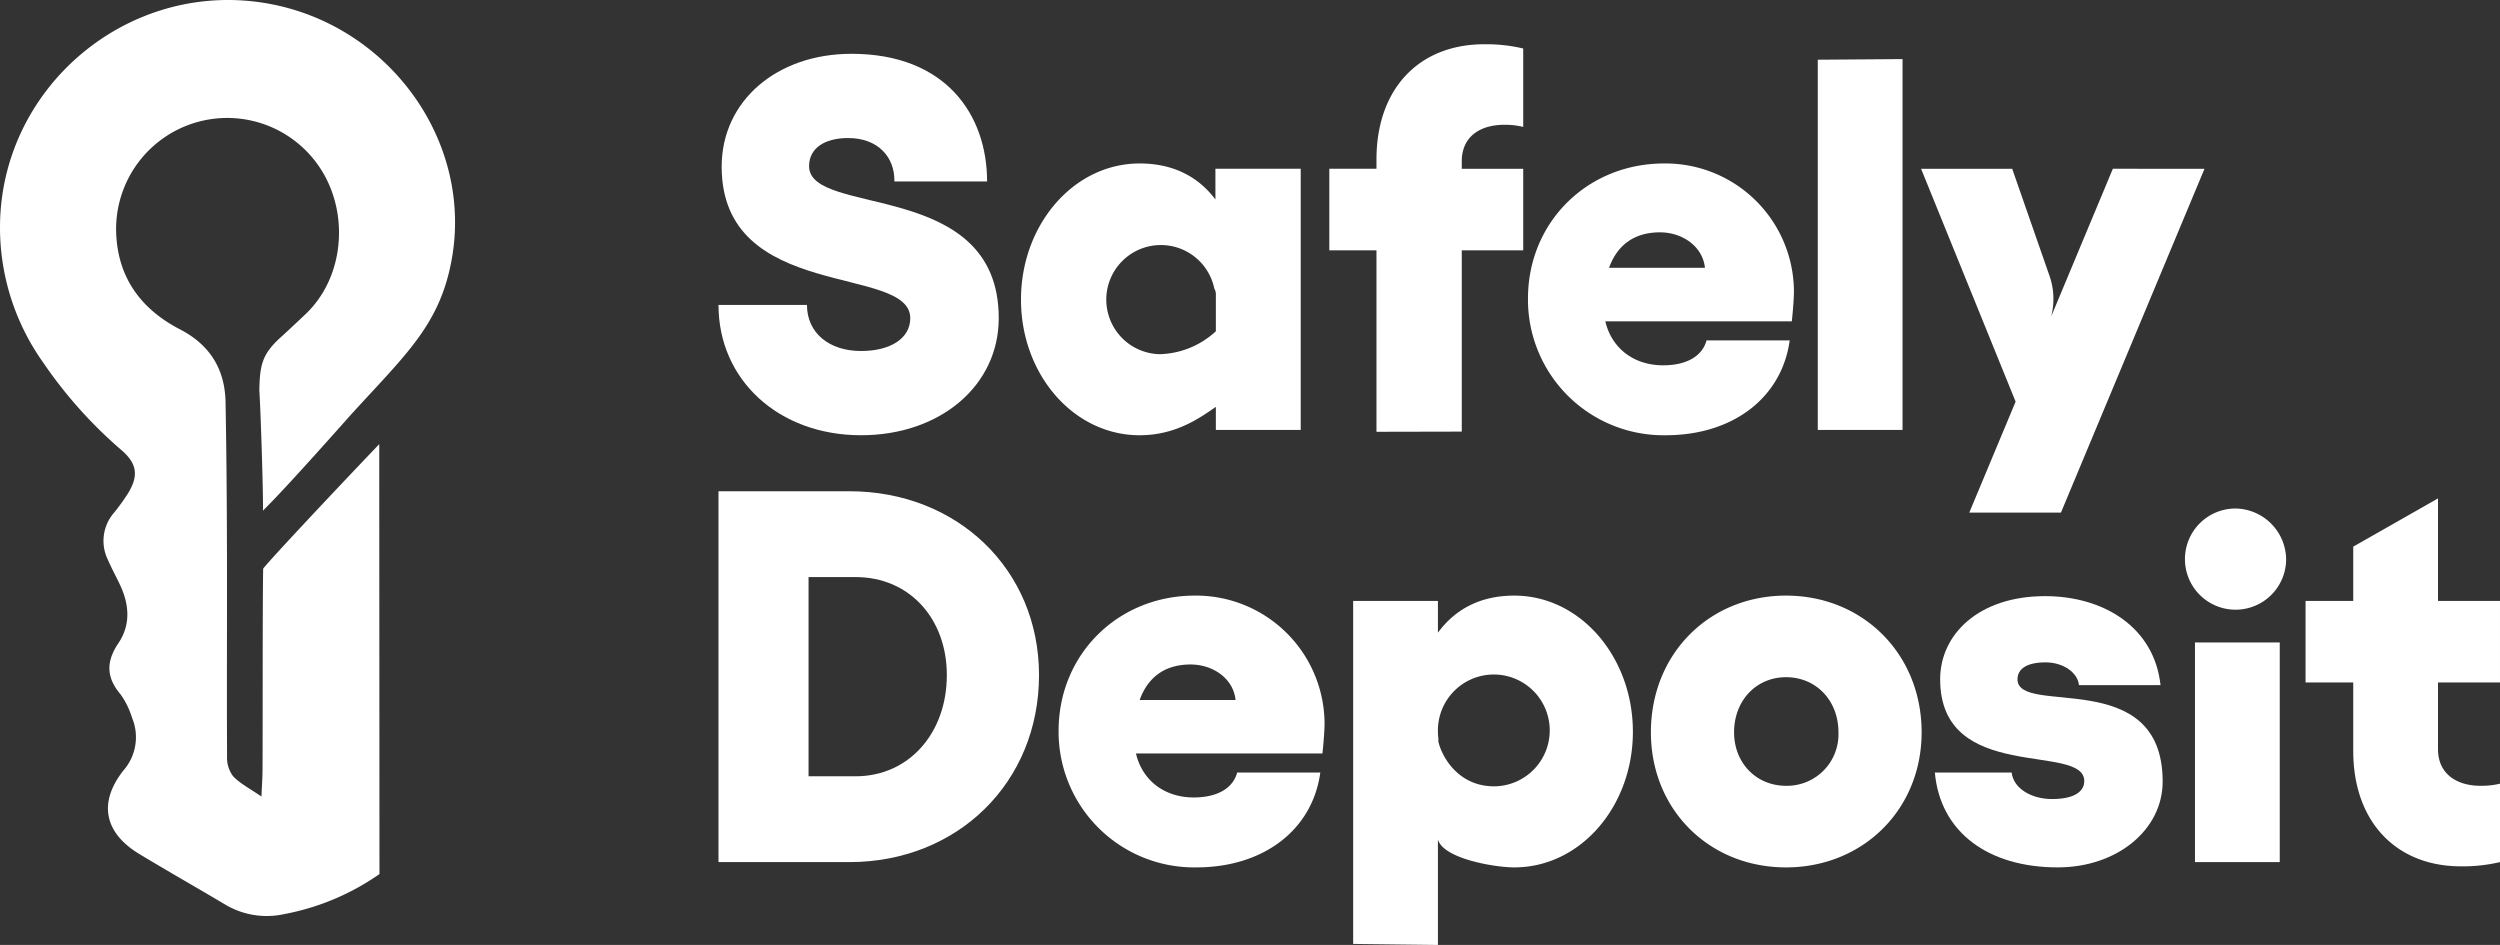 <svg viewBox="0 0 485.861 183.648" xmlns="http://www.w3.org/2000/svg"><rect x="0" y="0" width="485.861" height="183.648" fill="#333333" stroke="none"/><g fill="#fff"><g transform="translate(-.596 -.418)"><path d="m435.113 99.244a9.833 9.833 0 1 0 9.781 9.781 10.002 10.002 0 0 0 -9.781-9.781"/><path d="m165.663 95.889h-25.431v72.073h25.431c21.004 0 36.861-15.444 36.861-36.346 0-20.489-15.857-35.727-36.861-35.727m-7.928 55.394v-38.713h9.164c10.399 0 17.709 8.03 17.709 19.047 0 11.327-7.413 19.666-17.709 19.666z"/><path d="m232.791 116.172c-14.93 0-26.461 11.429-26.461 26.255a26.35 26.35 0 0 0 26.77 26.564c12.972 0 22.548-7.207 24.092-18.43h-16.165c-.72 2.78-3.5 4.839-8.442 4.839-5.664 0-9.988-3.295-11.223-8.546h36.243c.205-1.853.412-4.53.412-5.868a24.982 24.982 0 0 0 -25.226-24.814m-10.707 20.283c1.75-4.839 5.353-6.898 9.884-6.898 4.428 0 8.34 2.78 8.752 6.898z"/><path d="m294.875 116.172c-6.487 0-11.428 2.575-14.827 7.208v-6.178h-16.473v66.662l16.473.202v-20.509c1.013 3.736 11.016 5.434 14.827 5.434 12.871 0 23.063-11.841 23.063-26.359s-10.193-26.461-23.063-26.461m-3.913 37.066c-6.776 0-10.053-5.449-10.826-8.68v-.594a10.537 10.537 0 0 1 -.087-1.331 10.866 10.866 0 1 1 10.914 10.605"/><path d="m347.694 116.172c-14.929 0-26.255 11.326-26.255 26.564 0 15.032 11.326 26.256 26.255 26.256s26.358-11.224 26.358-26.256c0-15.238-11.429-26.564-26.358-26.564m0 36.963c-5.766 0-10.09-4.427-10.09-10.399 0-6.177 4.324-10.708 10.09-10.708 5.869 0 10.192 4.531 10.192 10.708a10.011 10.011 0 0 1 -10.192 10.399"/><path d="m398.04 116.275c-12.87 0-20.386 7.413-20.386 16.164 0 20.387 28.006 12.252 28.006 19.769 0 2.059-1.958 3.5-6.283 3.5-4.118 0-7.515-2.162-7.825-5.148h-14.929c1.03 11.531 10.296 18.43 23.888 18.43 11.532 0 20.386-7.311 20.386-16.68 0-22.652-28.212-12.561-28.212-19.872 0-2.059 1.854-3.295 5.457-3.295 3.501 0 6.281 2.059 6.487 4.427h15.855c-1.235-11.325-11.12-17.296-22.445-17.296"/></g><path d="m426.581 124.859h16.474v42.685h-16.474z"/><path d="m474.41 97.277-16.474 9.374v10.55h-9.267v15.856h9.267v13.282c0 14.002 8.546 22.445 20.901 22.445a31.435 31.435 0 0 0 7.62-.823v-15.239a15.475 15.475 0 0 1 -3.81.411c-4.53 0-8.237-2.264-8.237-7.103v-12.973h12.046v-15.856h-12.046z" transform="translate(-.596 -.418)"/><path d="m74.341 170.292c-.005-20.779-.037-62.61-.042-83.557-10.385 10.872-22.56 23.899-22.56 24.23-.136 8.171-.067 31.051-.122 39.223-.01 1.382-.113 2.764-.211 5.035-2.243-1.551-4.13-2.503-5.505-3.943a5.897 5.897 0 0 1 -1.177-3.766c-.067-13.386.014-26.771-.02-40.157-.024-9.579-.097-19.16-.272-28.738-.117-6.451-3.022-11.173-8.884-14.207-7.548-3.908-12.079-10.055-12.376-18.76a21.598 21.598 0 0 1 40.438-11.251c4.805 8.582 3.572 20.244-3.63 27.068-.918.87-3.717 3.503-4.66 4.349-3.73 3.35-4.219 5.349-4.326 10.425.313 4.791.83 22.438.695 23.426 4.903-4.825 16.332-17.813 17.43-19.015 10.535-11.522 16.924-17.21 19.232-29.63 4.306-23.17-12.233-45.931-36.026-49.977-27.045-4.598-52.001 16.633-51.727 44.051a45.288 45.288 0 0 0 8.364 25.739 86.984 86.984 0 0 0 15.154 16.985c3.127 2.657 3.481 5.026 1.344 8.495a38.9 38.9 0 0 1 -2.722 3.765 8.337 8.337 0 0 0 -1.183 9.111c.729 1.677 1.611 3.286 2.39 4.942 1.792 3.814 2.062 7.721-.338 11.28-2.408 3.569-2.385 6.649.422 9.951a15.593 15.593 0 0 1 2.219 4.523 9.805 9.805 0 0 1 -1.674 10.277c-4.887 6.208-3.756 12.073 3.08 16.212 5.541 3.356 11.185 6.542 16.749 9.861a15.779 15.779 0 0 0 11.418 1.833 47.704 47.704 0 0 0 18.52-7.782" transform="translate(-.596 -.418)"/><path d="m157.837 32.702c0-3.397 2.883-5.456 7.619-5.456 5.766 0 9.06 3.706 8.958 8.442h18.018c0-12.87-7.928-24.813-26.359-24.813-14.517 0-25.225 9.163-25.225 21.93 0 26.359 36.654 18.945 36.654 29.447 0 3.913-3.81 6.384-9.576 6.384-6.177 0-10.501-3.501-10.501-8.958h-17.194c0 14.621 11.737 25.328 27.695 25.328 15.445 0 26.77-9.678 26.77-22.754 0-27.181-36.86-19.562-36.86-29.55" transform="translate(-.596 -.418)"/><path d="m236.892 64.797a16.717 16.717 0 0 1 -10.896 4.456 10.607 10.607 0 1 1 10.595-12.754 2.187 2.187 0 0 1 .301 1.149zm-.086-25.609c-3.397-4.53-8.34-7.002-14.724-7.002-12.87 0-23.063 11.944-23.063 26.461s10.193 26.358 23.063 26.358c7.141 0 11.877-3.509 14.809-5.516v4.486h16.492v-50.759h-16.577z" transform="translate(-.596 -.418)"/><path d="m268.105 31.466v1.75h-9.164v15.856h9.164v35.263l16.576-.036v-35.226h11.944v-15.855h-11.944v-1.442c0-4.839 3.604-7.104 8.237-7.104a14.627 14.627 0 0 1 3.707.412v-15.238a30.857 30.857 0 0 0 -7.62-.824c-12.355 0-20.901 8.34-20.901 22.445" transform="translate(-.596 -.418)"/><path d="m313.304 52.47c1.75-4.838 5.354-6.898 9.884-6.898 4.427 0 8.34 2.779 8.752 6.898zm10.707-20.283c-14.929 0-26.461 11.429-26.461 26.255a26.35 26.35 0 0 0 26.77 26.564c12.973 0 22.549-7.207 24.093-18.43h-16.165c-.721 2.779-3.502 4.839-8.443 4.839-5.663 0-9.988-3.295-11.222-8.546h36.242c.206-1.853.412-4.531.412-5.869a24.982 24.982 0 0 0 -25.226-24.813" transform="translate(-.596 -.418)"/><path d="m353.274 83.558h16.474v-72.073l-16.474.121z"/><path d="m411.218 33.217-11.99 28.712a13.545 13.545 0 0 0 -.374-8.047l-7.199-20.664h-17.71l18.375 45.259-9.005 21.563h17.812l27.902-66.822z" transform="translate(-.596 -.418)"/></g></svg>